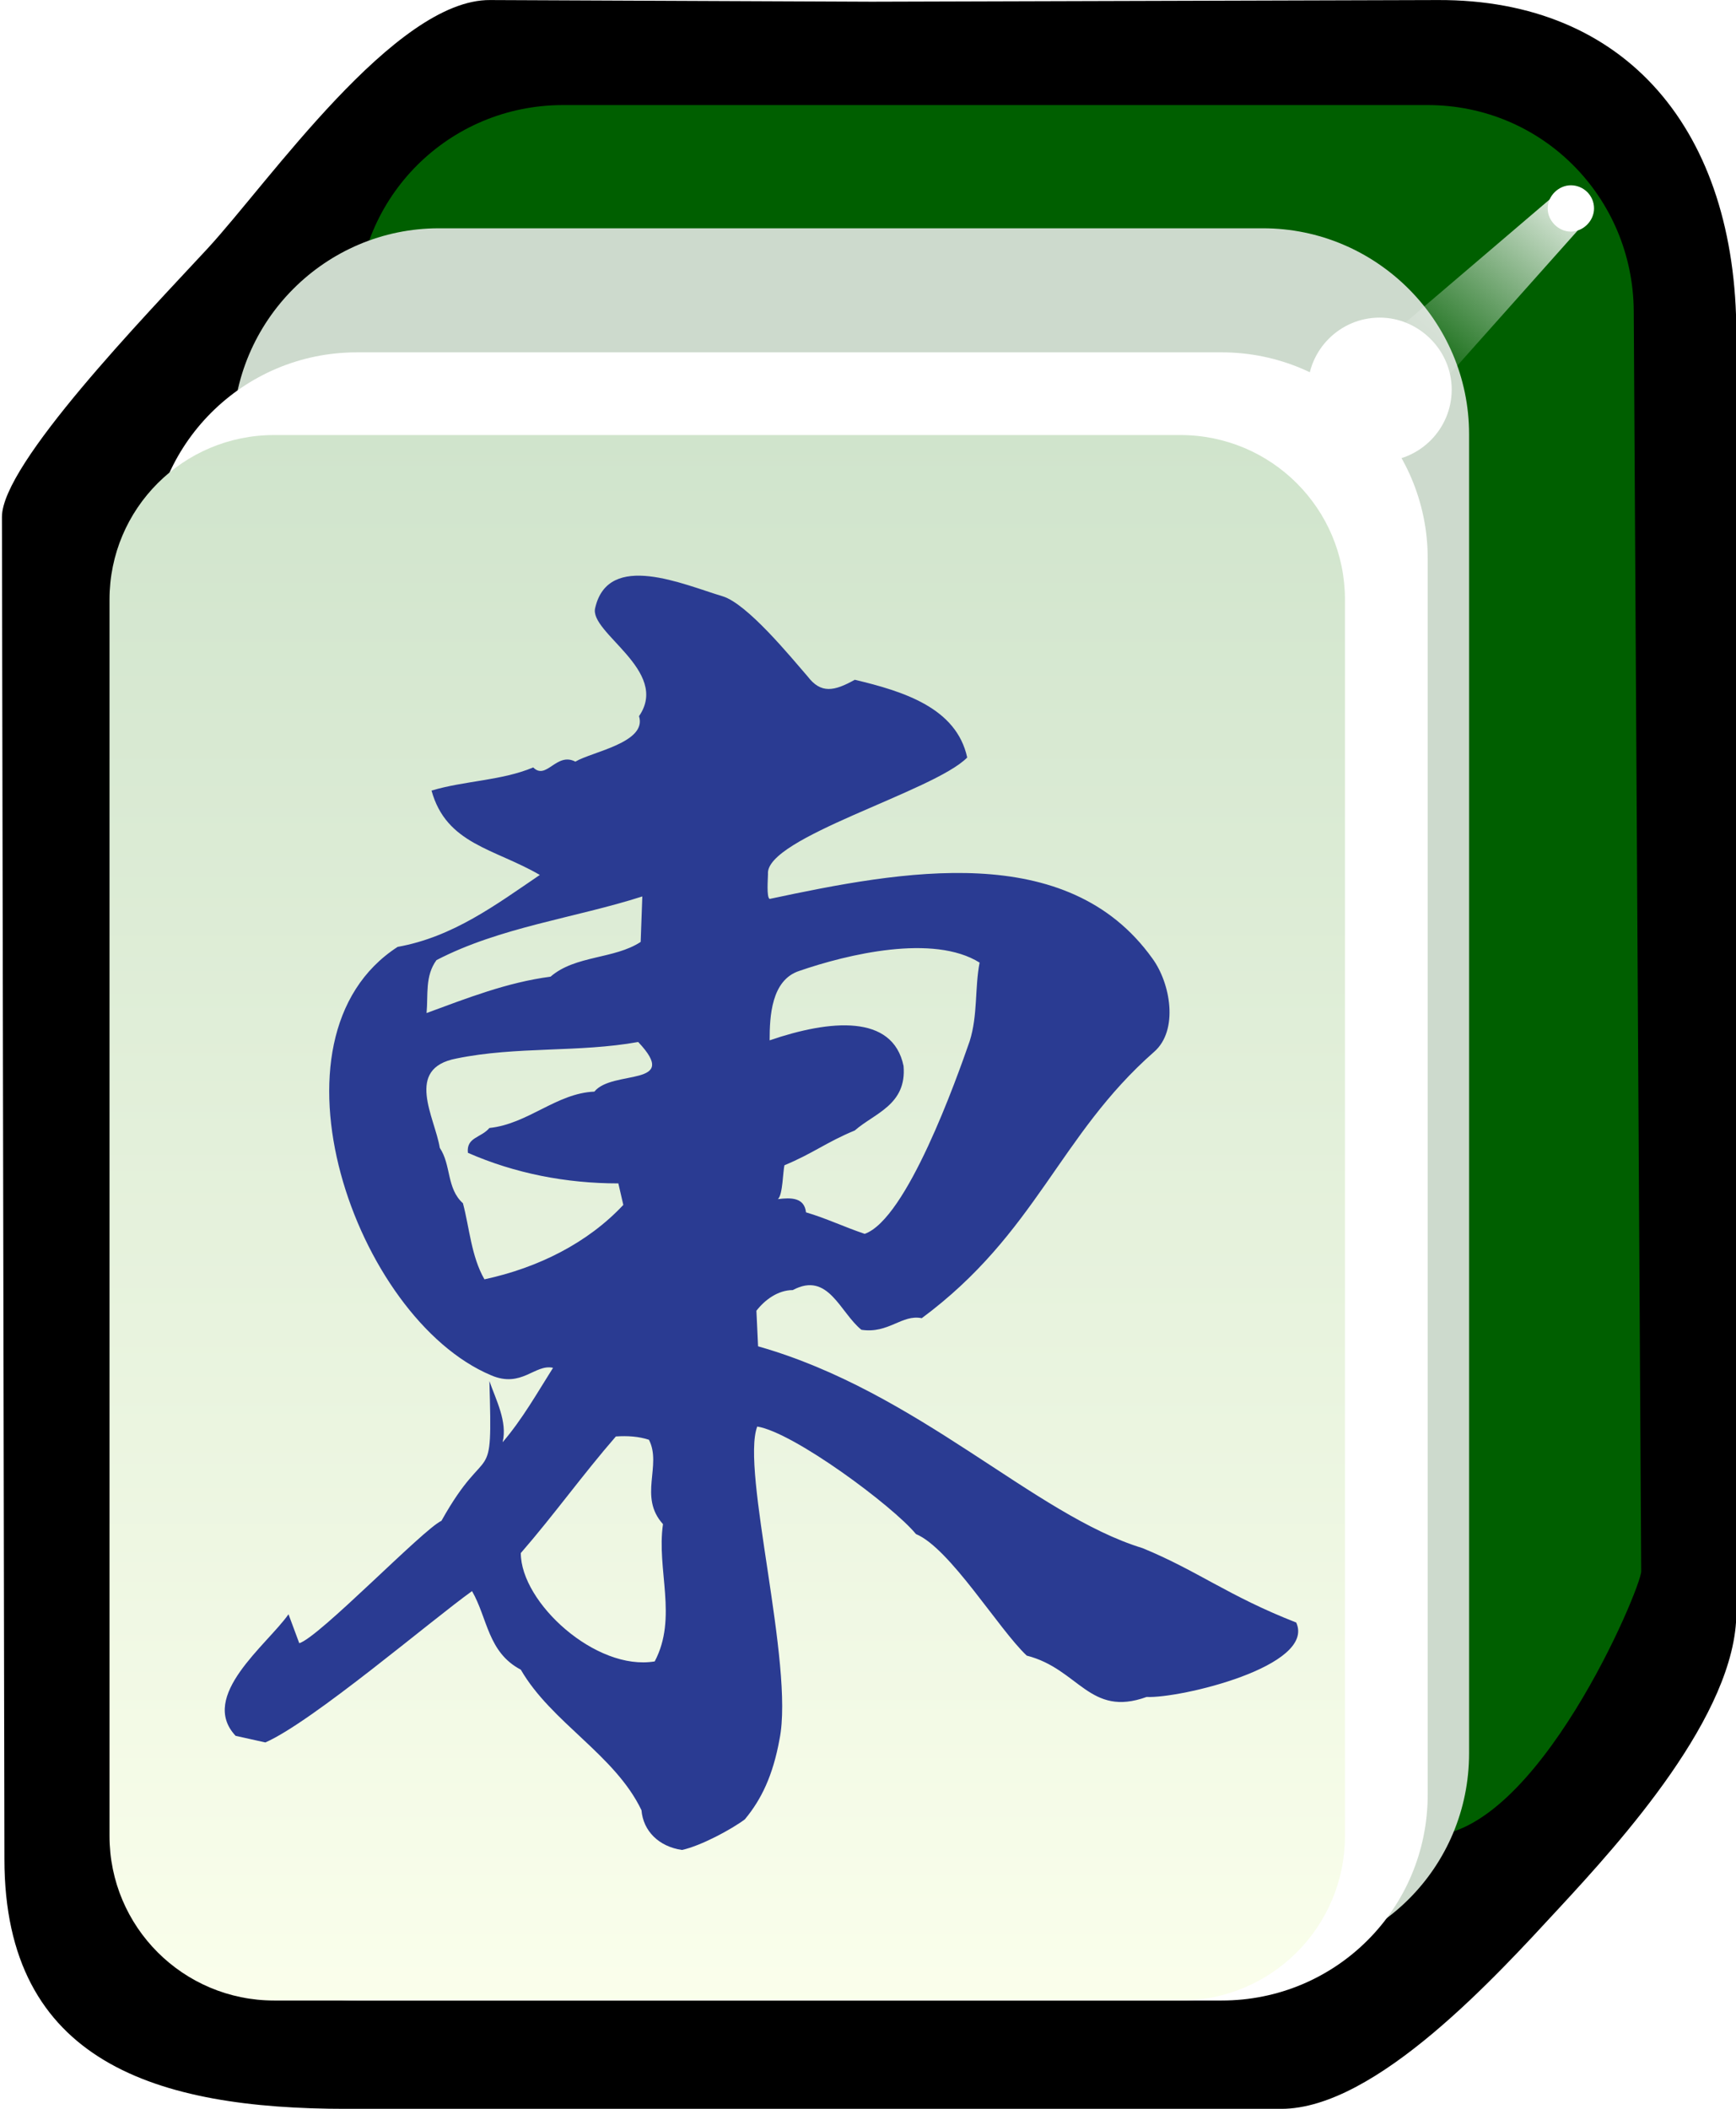 <svg xmlns="http://www.w3.org/2000/svg" id="svg2985" x="0" y="0" enable-background="new -192 293.9 210 255" version="1.1" viewBox="-192 293.9 210 255" xml:space="preserve"><style>.st0{fill:#fff}</style><switch><g><filter id="filter3970-5" width="1.217" height="1.215" x="-.109" y="-.108" color-interpolation-filters="sRGB"><feGaussianBlur id="feGaussianBlur3972-8" stdDeviation=".128"/></filter><g id="g4630" transform="matrix(1.001 0 0 1 -1.376 203.406)"><g id="g3062"><path id="rect4031" d="M-131.2 90.5l46.1.2 68.4-.2c22.9-.1 36.1 15.9 36.1 40.4v154.6c0 12.3-14 27.7-21.4 35.7s-22.1 24.3-33.6 24.3h-113c-22.9 0-41.3-5.6-41.3-30.2l-.3-162.3c0-6.4 17.3-24.3 24.8-32.4 7.4-8 22.7-30.2 34.2-30.1z"/><path id="rect3767" fill="#005f00" d="M-122.4 103.2h104.5c13.8 0 24.8 11.1 24.9 24.9l.9 152.4c0 2-12.6 32-25.8 32h-104.5c-13.8 0-24.9-11.1-24.9-24.9V128.1c0-13.8 11.1-24.9 24.9-24.9z"/><path id="rect3861" fill="#cddacd" d="M-137.4 118.1h99.6c13.7 0 24.9 11.2 24.9 24.9v159.5c0 13.8-11.1 24.9-24.9 24.9h-99.6c-13.7 0-24.9-11.2-24.9-24.9V143.1c0-13.8 11.2-25 24.9-25z"/><path id="rect3765" d="M-147.3 133.1h104.5c13.7 0 24.9 11.2 24.9 24.9v149.5c0 13.8-11.1 24.9-24.9 24.9h-104.5c-13.7 0-24.9-11.2-24.9-24.9V158c0-13.7 11.1-24.9 24.9-24.9z" class="st0"/><linearGradient id="rect3008_1_" x1="-324.883" x2="-324.883" y1="569.587" y2="531.068" gradientTransform="matrix(4.981 0 0 -4.984 1515.62 2981.96)" gradientUnits="userSpaceOnUse"><stop offset="0" stop-color="#d0e4cc"/><stop offset="1" stop-color="#fbffec"/></linearGradient><path id="rect3008" fill="url(#rect3008_1_)" d="M-157.3 143.1h109.5c11 0 19.9 8.9 19.9 19.9v149.5c0 11-8.9 19.9-19.9 19.9h-109.5c-11 0-19.9-8.9-19.9-19.9V163c0-11 8.9-19.9 19.9-19.9z"/><path id="path3932" d="M2.2 115.7c0 1.5-1.3 2.8-2.8 2.8s-2.8-1.3-2.8-2.8 1.3-2.8 2.8-2.8 2.8 1.2 2.8 2.8z" class="st0"/><g id="path3936" filter="url(#filter3970-5)"><linearGradient id="SVGID_1_" x1="-315.771" x2="-318.887" y1="590.47" y2="587.001" gradientTransform="matrix(7.101 0 0 -6.689 2243.616 4061.265)" gradientUnits="userSpaceOnUse"><stop offset="0" stop-color="#fff"/><stop offset="1" stop-color="#fff" stop-opacity="0"/></linearGradient><path fill="url(#SVGID_1_)" d="M-2.8 114.3l-28.8 24.6 8.2 6 25.2-28.3z"/></g><path id="path3882" d="M-15 137.6c0 4.8-3.9 8.7-8.7 8.7-4.8 0-8.7-3.9-8.7-8.7 0-4.8 3.9-8.7 8.7-8.7 4.7 0 8.7 3.9 8.7 8.7z" class="st0"/></g></g><path fill="#2a3b92" d="M-53.3 499.1c-6.9 2.5-8.2-3.4-14.5-5-3.4-3.2-9.3-13-13.4-14.7-2.8-3.4-14.8-12.3-19.2-13-2 5.3 4.5 28.8 2.7 37.8-.8 4.4-2.2 7.3-4.2 9.7-1.6 1.2-5.3 3.2-7.6 3.7-2.8-.4-4.7-2.3-4.9-4.8-3.2-6.7-10.9-10.6-14.6-17-4-2.1-4-6.2-5.9-9.5-4.9 3.5-19.3 15.8-25 18.3l-3.6-.8c-4.5-4.8 3.8-11 6.4-14.7l1.3 3.5c2.4-.7 15-13.8 17.2-14.8 5.7-10.2 6.2-3.3 5.8-16.9.8 2.3 2.2 4.9 1.6 7.4 2.4-2.8 4.2-6 6.1-9-2.2-.5-3.8 2.5-7.5.9-16.4-6.9-28.3-40.8-11.3-51.8 6.7-1.2 11.9-5.1 17.2-8.7-5.5-3.2-11.3-3.7-13.1-10.2 4-1.2 8.5-1.2 12.3-2.8 1.6 1.6 2.8-1.9 5.1-.7 2-1.2 8.7-2.3 7.7-5.5 3.8-5.5-6.1-10.1-5.3-13.1 1.6-6.9 10.7-2.8 15.4-1.4 3 .9 8.3 7.4 10.3 9.7 1.6 2.1 3.2 1.8 5.7.4 5.9 1.4 12.3 3.4 13.6 9.4-4 4.1-24.5 9.7-24.1 14.1 0 .5-.2 2.8.2 3 16-3.4 36-7.2 46.3 7.2 2.2 3 3.2 8.7.2 11.3-11.5 10.1-14.2 21.9-28.1 32.2-2.4-.5-4 1.9-7.3 1.4-2.6-2.1-4-7.1-8.3-4.8-1.8 0-3.4 1.2-4.4 2.5l.2 4.3c19.4 5.5 33.4 20.4 46.5 24.4 6.6 2.7 10.4 5.8 18.6 9 2.4 5.3-14.1 9.2-18.1 9zm-85.9-89.1c-1.4 1.9-1 4.2-1.2 6.4 4.9-1.8 9.7-3.7 15-4.4 3-2.6 7.7-2.1 10.9-4.2l.2-5.5c-8.1 2.6-17.2 3.7-24.9 7.7zm2.4 11.9c-6.3 1.2-2.6 7.1-2 10.8 1.4 2.1.8 4.9 2.8 6.7.8 3 1 6.4 2.6 9.2 6.5-1.4 12.5-4.4 16.8-9l-.6-2.6c-6.3 0-12.5-1.2-18.2-3.7-.2-1.9 1.6-1.8 2.6-3 4.7-.5 8.1-4.2 12.7-4.4 2.2-2.7 10.5-.5 5.3-6-7.2 1.3-14.7.5-22 2zm23.3 46.1c-1.2-.4-2.6-.5-4-.4-4 4.6-7.5 9.5-11.5 14.1 0 6 9.1 14.3 16.2 13.1 2.8-5.3.2-11.1 1-16.6-3-3.3-.1-7.1-1.7-10.2zm18.2-56.7c-3.4 1.1-3.6 5.5-3.6 8.4 7.3-2.5 14.9-3.2 16.2 3.1.4 4.7-3.5 5.7-5.9 7.8-3.4 1.4-5.1 2.8-8.5 4.2-.2.7-.2 3.6-.8 4.1 1.6-.2 3.2-.2 3.4 1.6 2.4.7 4.7 1.8 7.1 2.6 5.1-1.8 11.1-18.7 12.7-23.3 1-3.2.6-6.4 1.2-9.5-5.6-3.5-16-1-21.8 1z"/></g></switch></svg>
